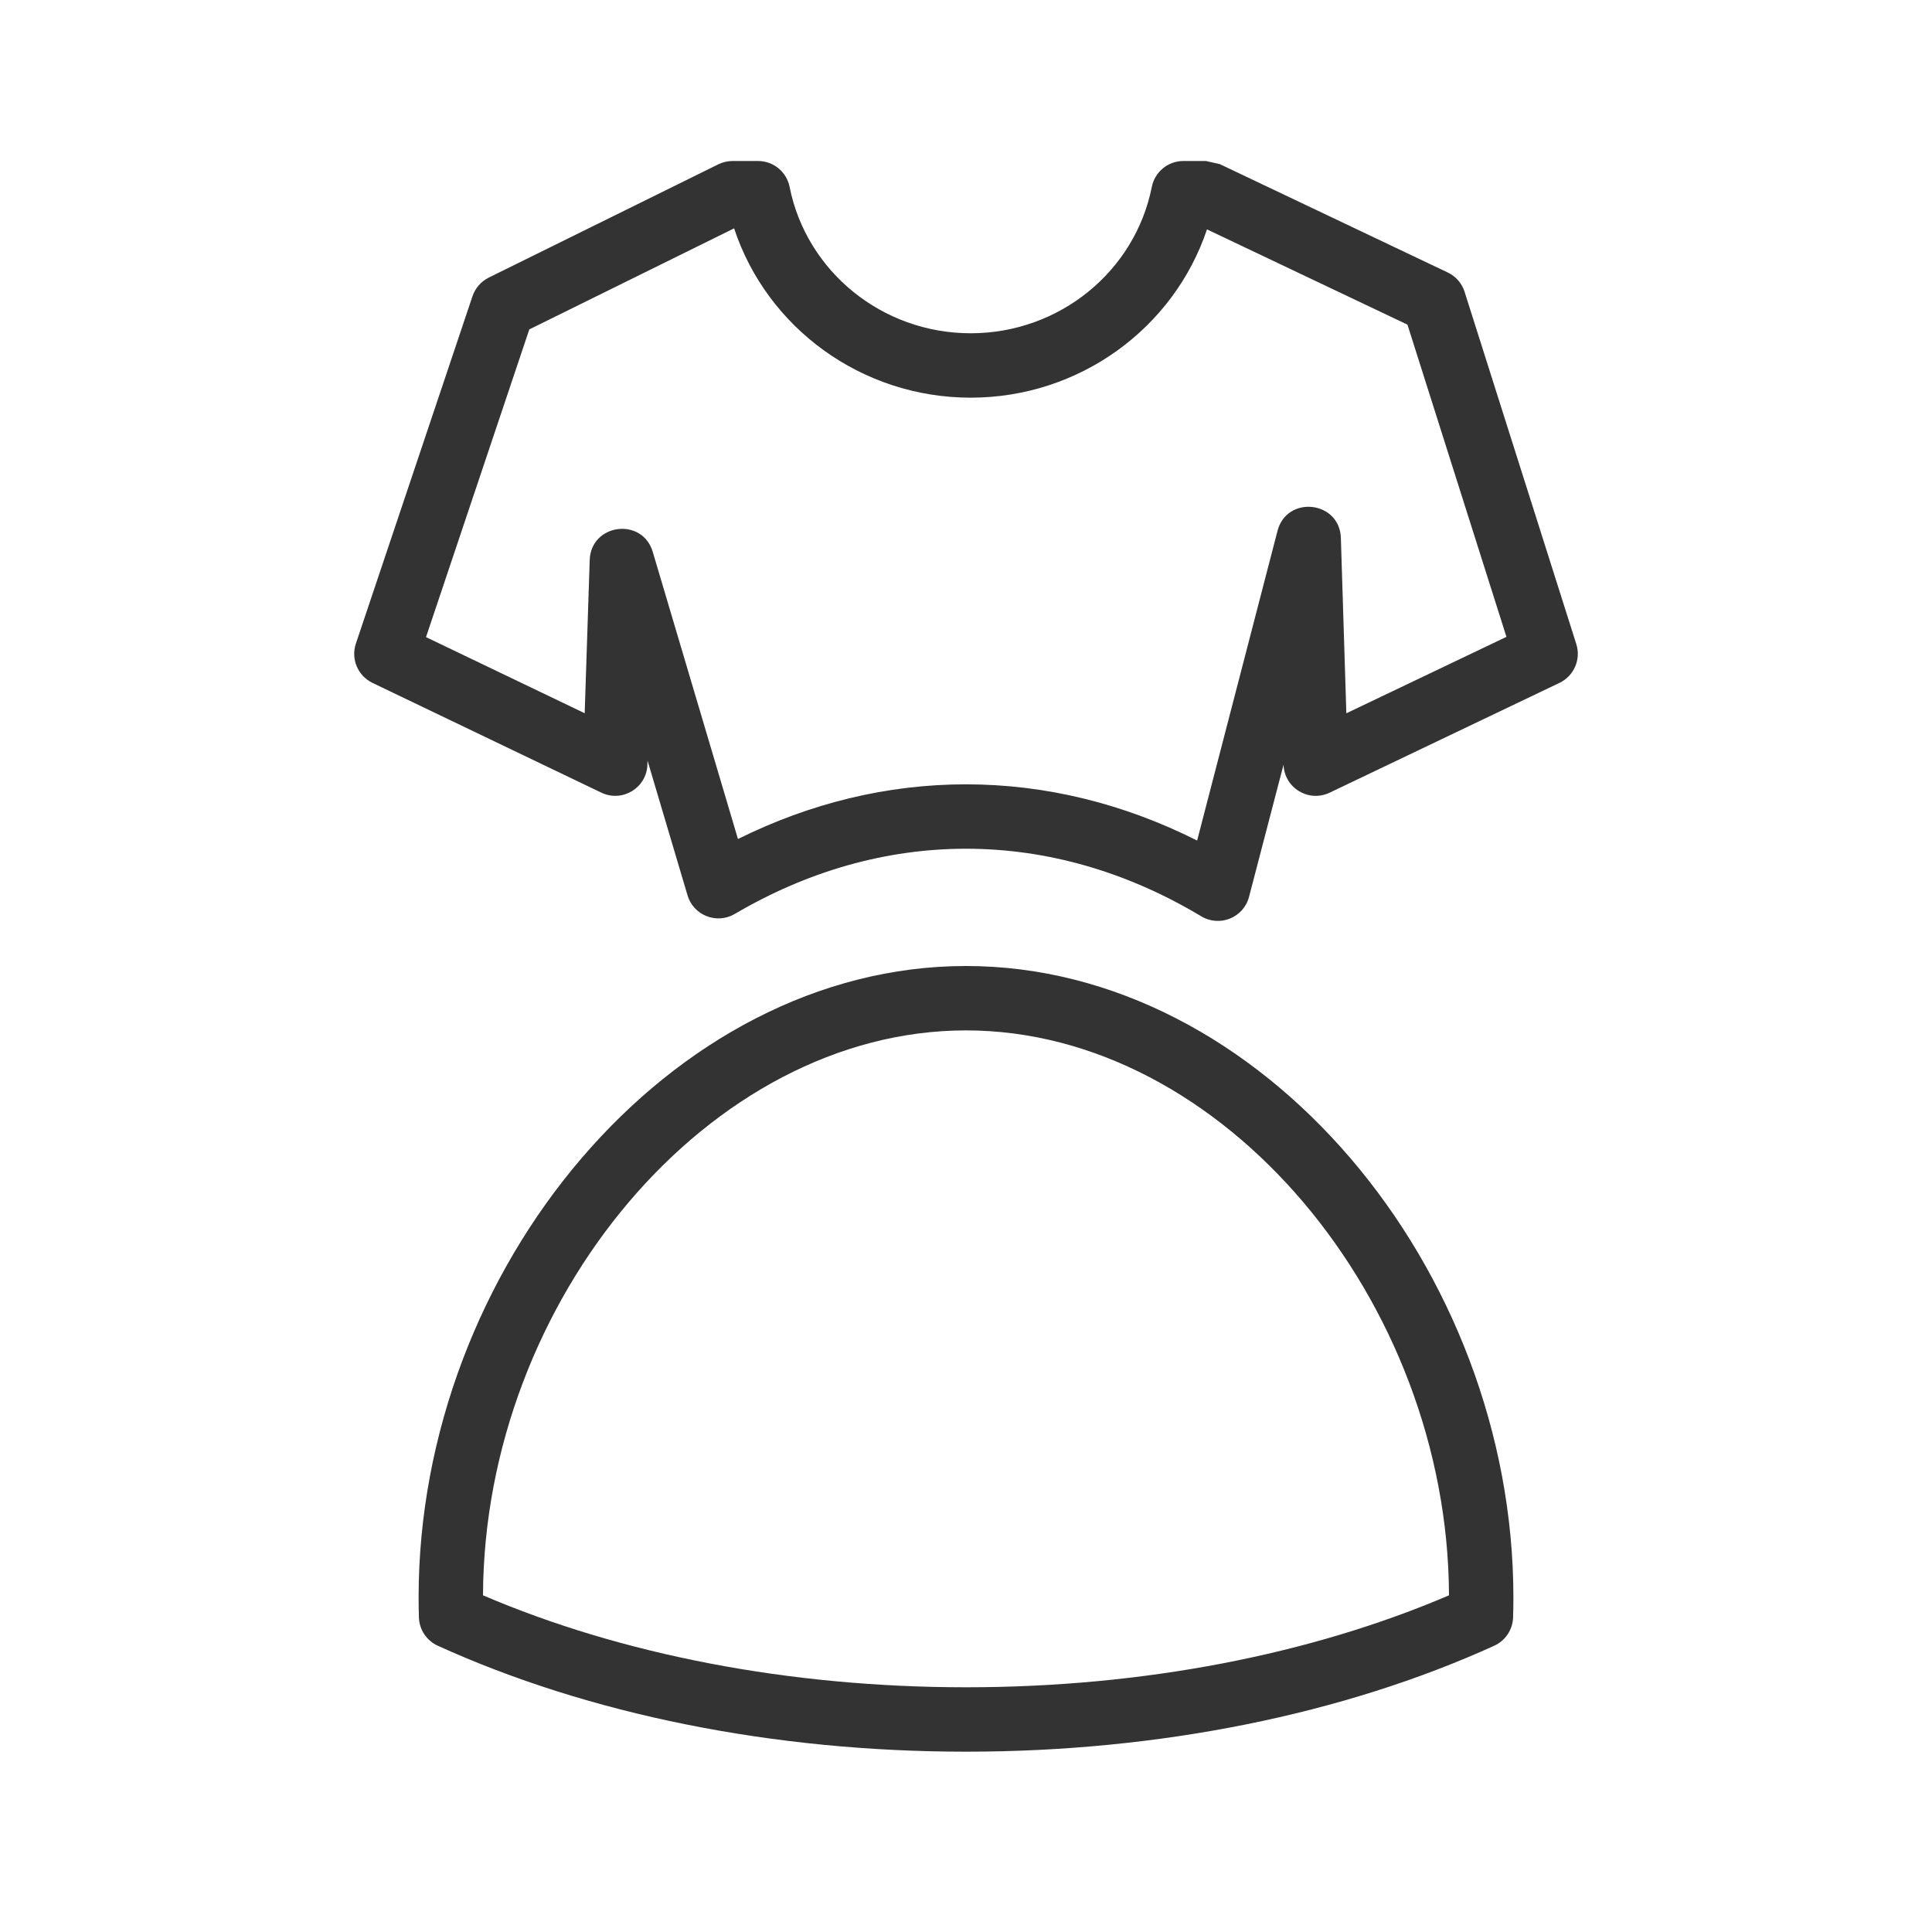 <?xml version="1.0" encoding="UTF-8"?>
<svg width="30px" height="30px" viewBox="0 0 30 30" version="1.1" xmlns="http://www.w3.org/2000/svg" xmlns:xlink="http://www.w3.org/1999/xlink">
    <!-- Generator: Sketch 49 (51002) - http://www.bohemiancoding.com/sketch -->
    <title>icon-拿货-选中 copy</title>
    <desc>Created with Sketch.</desc>
    <defs></defs>
    <g id="icon-拿货-选中-copy" stroke="none" stroke-width="1" fill="none" fill-rule="evenodd">
        <g id="Group" transform="translate(6, 3)" fill="#333333" fill-rule="nonzero">
            <path d="M9,9.179 C10.241,9.179 11.454,9.481 12.589,10.052 L13.837,5.244 C13.982,4.685 14.803,4.776 14.821,5.354 L14.906,8.076 L17.392,6.889 L15.855,2.041 L12.742,0.562 C12.227,2.097 10.762,3.175 9.073,3.175 C7.378,3.175 5.909,2.09 5.399,0.546 L2.219,2.115 L0.615,6.893 L3.079,8.075 L3.157,5.696 C3.176,5.129 3.975,5.026 4.136,5.57 L5.459,10.028 C6.58,9.472 7.777,9.179 9,9.179 Z M13.395,10.926 C13.311,11.249 12.94,11.4 12.654,11.229 C11.509,10.542 10.269,10.179 9,10.179 C7.755,10.179 6.536,10.529 5.409,11.192 C5.129,11.356 4.768,11.214 4.676,10.903 L4.055,8.811 L4.053,8.874 C4.041,9.235 3.663,9.464 3.337,9.308 L-0.216,7.604 C-0.444,7.494 -0.554,7.233 -0.474,6.994 L1.337,1.599 C1.38,1.473 1.471,1.369 1.59,1.31 L5.153,-0.448 C5.222,-0.482 5.298,-0.5 5.375,-0.5 L5.771,-0.5 C6.01,-0.5 6.215,-0.331 6.261,-0.097 C6.522,1.213 7.696,2.175 9.073,2.175 C10.451,2.175 11.625,1.213 11.885,-0.097 C11.931,-0.331 12.137,-0.5 12.375,-0.5 L12.726,-0.5 L12.94,-0.452 L16.48,1.231 C16.606,1.29 16.7,1.399 16.742,1.531 L18.477,7.002 C18.552,7.239 18.441,7.496 18.215,7.604 L14.646,9.309 C14.32,9.464 13.942,9.234 13.931,8.873 L13.395,10.926 Z" id="Combined-Shape"></path>
            <path d="M9,23.2 C11.745,23.2 14.352,22.692 16.5,21.772 C16.482,17.19 12.984,13 9,13 C5.016,13 1.518,17.19 1.5,21.772 C3.648,22.692 6.255,23.2 9,23.2 Z M0.5,21.808 C0.5,16.696 4.409,12 9,12 C13.591,12 17.5,16.696 17.5,21.808 C17.5,21.911 17.498,22.013 17.495,22.115 C17.489,22.306 17.376,22.476 17.202,22.555 C14.868,23.616 12.008,24.2 9,24.2 C5.992,24.2 3.132,23.616 0.798,22.555 C0.624,22.476 0.511,22.306 0.505,22.115 C0.502,22.013 0.5,21.911 0.5,21.808 Z" id="Combined-Shape"></path>
        </g>
    </g>
</svg>